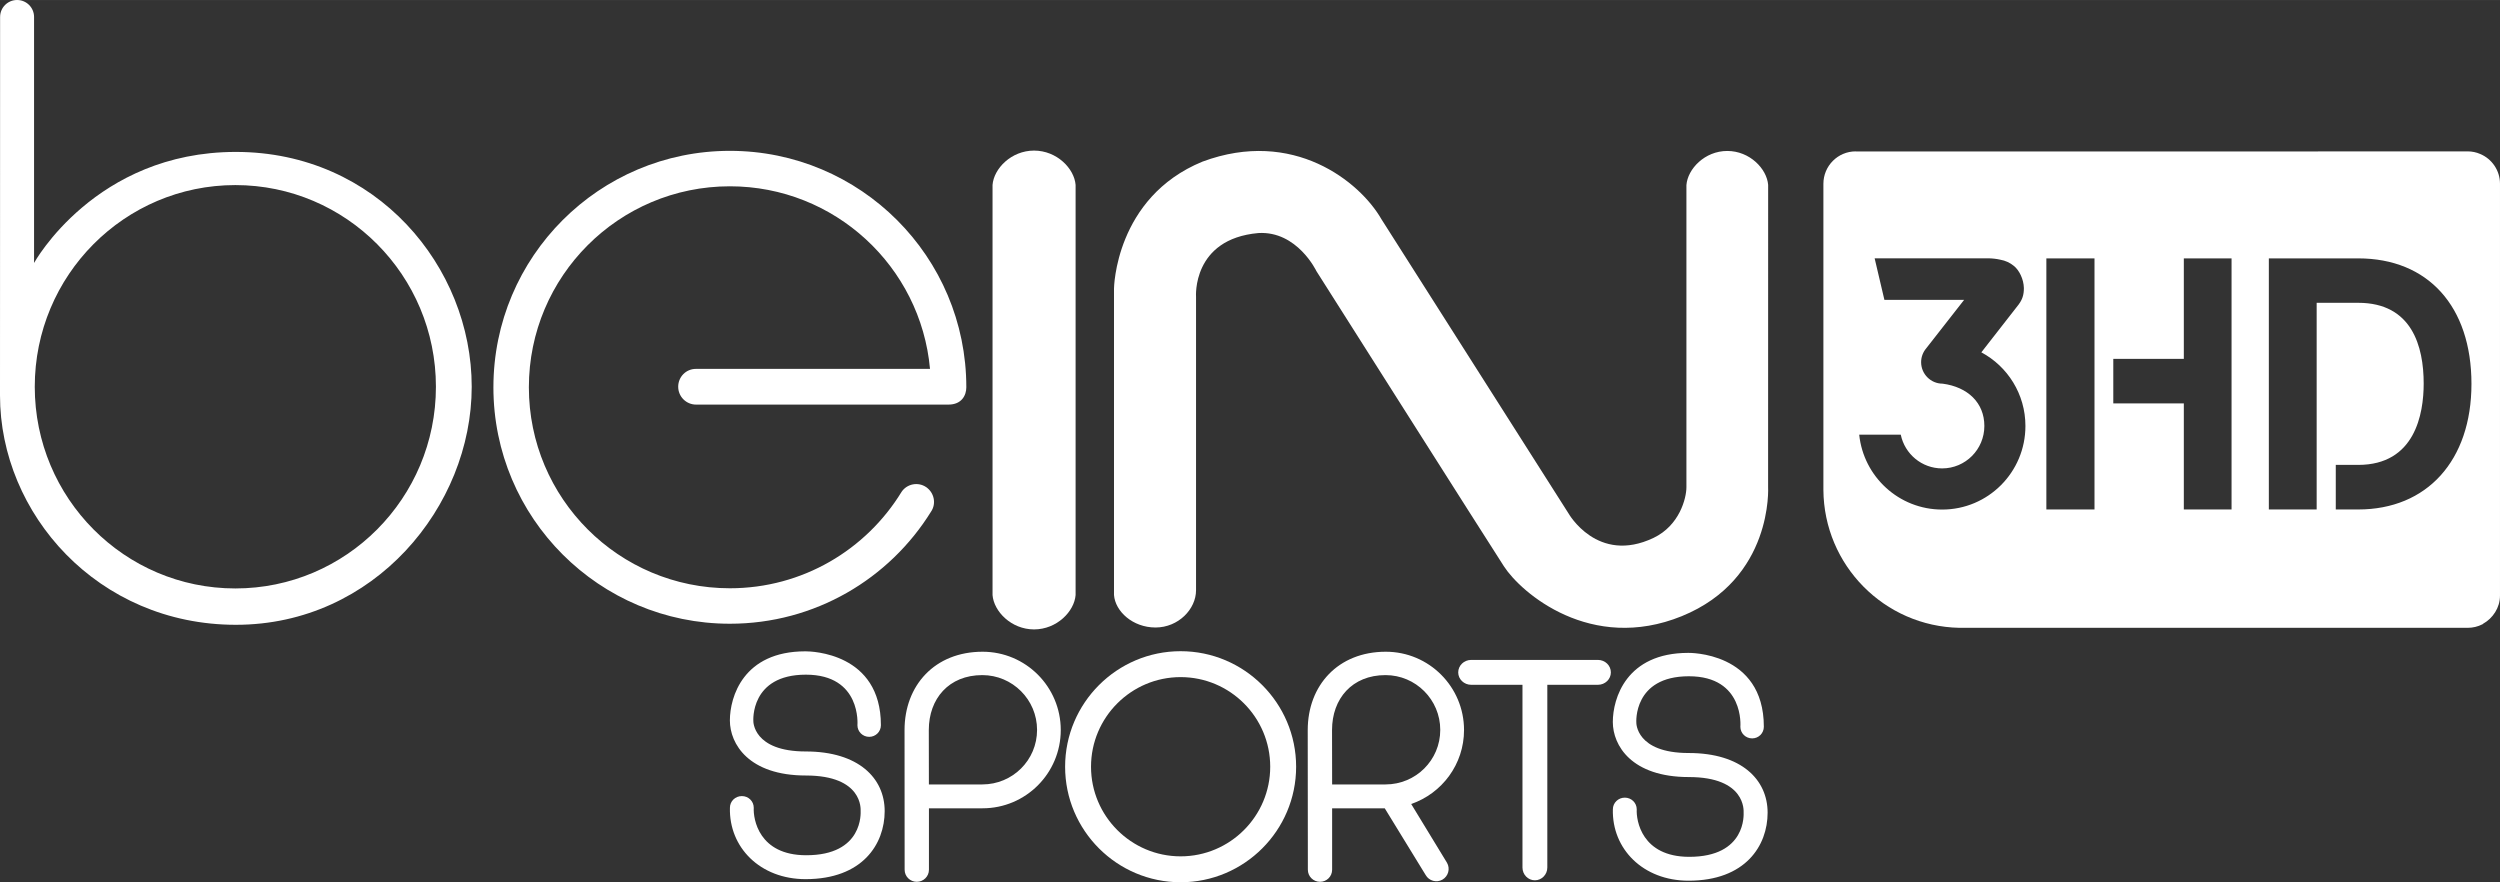 <?xml version="1.0" encoding="UTF-8" standalone="no"?>
<svg xmlns="http://www.w3.org/2000/svg" height="211.74" width="600" version="1.1" viewBox="0 0 562.522 198.504">
 <rect x="0" y="0" width="562.522" height="198.504" fill="#333333" stroke="none"/>
 <g fill="#fff">
  <g stroke-width=".938">
   <path d="m0.022 3.811s-0.022 58.549-0.022 85.156c0 26.603 21.989 51.613 53.082 51.613 31.102 0 53.058-26.61 53.058-53.572 0-26.963-21.413-52.83-53.077-52.83-31.665 0-45.4 24.985-45.4 24.985l0.001-55.352c0-2.109-1.709-3.816-3.822-3.816-2.11-0-3.819 1.706-3.819 3.816m7.798 83.206c0-25.06 20.203-45.377 45.136-45.377 24.917 0 45.128 20.317 45.128 45.377 0 25.073-20.211 45.383-45.128 45.383-24.933 0-45.136-20.31-45.136-45.383"/>
   <path d="m111.02 87.139c0 29.381 23.82 53.201 53.21 53.201 19.13 0 35.9-10.1 45.28-25.25 1.22-1.82 0.67-4.29-1.15-5.51-1.81-1.21-4.3-0.72-5.51 1.1-7.95 13-22.27 21.68-38.62 21.68-24.99 0-45.23-20.24-45.23-45.221 0-24.975 20.24-45.227 45.23-45.227 23.58 0 42.94 18.049 45.03 41.084h-52.68c-2.22 0-3.98 1.8-3.98 4.012 0 2.222 1.8 4.022 4.02 4.022h56.79c2.99 0 4.02-2.109 4.02-3.891 0-29.381-23.82-53.205-53.2-53.205-29.39 0-53.21 23.824-53.21 53.205"/>
   <path d="m232.67 33.878h0.02zc-5.15 0.009-9.06 4.069-9.34 7.734v92.268c0.28 3.67 4.19 7.73 9.34 7.74 5.16-0.01 9.07-4.07 9.35-7.74v-92.268c-0.28-3.665-4.19-7.725-9.35-7.734m-0.01 0h0.01zm0.01 107.74h0.02-0.02m-0.01 0h0.01-0.01"/>
   <path d="m388.65 33.962h0.02zc-5.08 0-8.91 4.06-9.19 7.669v67.979c0 2.49-1.55 8.63-7.41 11.42-12.63 6.01-19.13-5.53-19.13-5.53l-42.09-66.19c-4.85-8.448-19.85-20.532-40.26-12.948-19.67 8.082-19.91 28.549-19.91 28.549v68.969c0.28 3.67 4.19 7.3 9.34 7.31 5.16-0.01 9.12-4.14 9.12-8.38v-66.015s-0.95-13.022 14.02-14.363c8.75-0.515 13.06 8.56 13.06 8.56s38.3 60.408 42.19 66.418c3.88 6.01 19.6 19.53 40.02 11.23 20.65-8.41 19.43-29.09 19.43-29.09l0.01-67.956c-0.29-3.61-4.13-7.632-9.2-7.632m-0.02 0h0.02zm-128.63 107.23h0.02zm-0.02 0h0.02z"/>
   <path d="m203.53 164.27 0.02 31.43c0 1.5 1.23 2.71 2.73 2.71 1.51 0 2.74-1.21 2.74-2.71v-13.83h12.07c9.72 0 17.59-7.89 17.59-17.61 0-9.73-7.87-17.62-17.59-17.62-10.77 0-17.56 7.58-17.56 17.63m5.46-0.02c0-7.04 4.5-12.35 12.04-12.35 6.8 0 12.32 5.53 12.32 12.33 0 6.81-5.52 12.27-12.32 12.27h-12.02z"/>
   <path d="m239.66 172.52c0 14.33 11.66 25.99 25.99 25.99s25.99-11.66 25.99-25.99-11.66-26-25.99-26-25.99 11.67-25.99 26m5.83 0c0-11.13 9.05-20.17 20.16-20.17 11.12 0 20.16 9.04 20.16 20.17 0 11.11-9.04 20.16-20.16 20.16-11.11 0-20.16-9.05-20.16-20.16"/>
   <path d="m331.03 148.48c-1.61 0-2.92 1.26-2.92 2.81 0 1.53 1.31 2.79 2.92 2.79h11.54v41.12c0 1.58 1.25 2.87 2.79 2.87s2.8-1.29 2.8-2.87v-41.12h11.39c1.61 0 2.91-1.26 2.91-2.79 0-1.55-1.3-2.81-2.91-2.81z"/>
   <path d="m181.2 146.55c-13.97 0-16.97 10.27-16.97 15.55s4.22 12.39 17.1 12.39c12.87 0 12.32 7.65 12.32 7.95s0.7 10.03-12.3 9.99c-10.63-0.02-11.89-8.17-11.75-10.68 0-1.48-1.2-2.63-2.67-2.63-1.49 0-2.69 1.15-2.69 2.63-0.23 8.91 6.8 16.06 17.02 16.06 12.82 0 17.8-7.9 17.8-15.31 0-7.4-5.87-13.42-17.76-13.42-11.91 0-11.79-6.83-11.79-6.83s-0.76-10.45 11.82-10.45c12.57 0 11.6 11.37 11.6 11.37 0 1.46 1.19 2.62 2.65 2.62 1.45 0 2.63-1.16 2.63-2.62 0-16.29-15.66-16.62-16.92-16.62h-0.09"/>
   <path d="m294.25 164.27 0.03 31.43c0 1.5 1.23 2.71 2.74 2.71s2.72-1.21 2.72-2.71v-13.83h11.84l9.21 15.02c0.75 1.32 2.45 1.79 3.77 1.03 1.33-0.77 1.79-2.46 1.03-3.79l-8.06-13.23c6.91-2.38 11.89-8.92 11.89-16.64 0-9.73-7.88-17.62-17.6-17.62-10.76 0-17.57 7.58-17.57 17.63m5.47-0.02c0-7.04 4.51-12.35 12.03-12.35 6.81 0 12.32 5.53 12.32 12.33 0 6.81-5.51 12.27-12.32 12.27h-12.01z"/>
   <path d="m391.6 163.52s0.97-11.36-11.59-11.36c-12.58 0-11.82 10.44-11.82 10.44s-0.13 6.83 11.78 6.83c11.9 0 17.76 6.02 17.76 13.42 0 7.41-4.97 15.31-17.79 15.31-10.23 0-17.26-7.15-17.03-16.06 0-1.47 1.21-2.63 2.69-2.63 1.47 0 2.68 1.16 2.68 2.63-0.14 2.51 1.11 10.65 11.75 10.69 13 0.03 12.3-9.69 12.3-10 0-0.3 0.55-7.95-12.32-7.95-12.89 0-17.11-7.1-17.11-12.39s3.01-15.55 16.97-15.55c0 0 17.01-0.36 17.01 16.62 0 1.46-1.17 2.62-2.63 2.62s-2.65-1.16-2.65-2.62"/>
  </g>
  <path stroke-width=".938" d="m417.54 34.056c-4.01 0-7.26 3.281-7.26 7.293v68.871c0.11 16.97 13.72 30.71 30.61 31.04h114.36c1.2 0 2.31-0.28 3.31-0.79 0.03-0.02 0.05-0.03 0.1-0.05-0.02 0-0.02-0.02 0.05-0.07 2.21-1.24 3.81-3.61 3.81-6.35v-92.651c0-3.009-1.83-5.605-4.44-6.702-0.88-0.384-1.83-0.591-2.85-0.591l-45.06 0.018h-92.57c-0.02 0-0.04-0.018-0.06-0.018zm4.27 24.059h25.38c1.06 0 2.01 0.114 2.88 0.311 1.16 0.197 2.2 0.689 3.06 1.394 1.18 0.928 2.22 2.96 2.26 4.992 0.02 1.539-0.39 2.637-1.13 3.627h0.01l-8.45 10.835c5.9 3.151 9.92 9.391 9.92 16.568 0 10.398-8.39 18.808-18.74 18.808-9.71 0-17.68-7.39-18.66-16.849h9.35c0.9 4.339 4.72 7.589 9.31 7.589 5.24 0 9.5-4.27 9.5-9.548 0-5.218-3.73-8.769-9.39-9.52h-0.01c-2.66 0-4.83-2.166-4.83-4.84 0-1.166 0.43-2.26 1.13-3.089l8.54-10.919h-17.93zm38.64 0.017h10.83v56.498h-10.83zm30.93 0h10.74v56.498h-10.74v-23.862h-15.87v-10.028h15.87zm19.13 0h20.11c15.71 0 25.48 10.808 25.48 28.236 0 17.262-10.01 28.262-25.48 28.262h-5.05v-10.03h5.05c12.79 0 14.73-11.479 14.73-18.304 0-8.312-2.6-18.168-14.73-18.168h-9.35v46.502h-10.76z"/>
 </g>
</svg>
